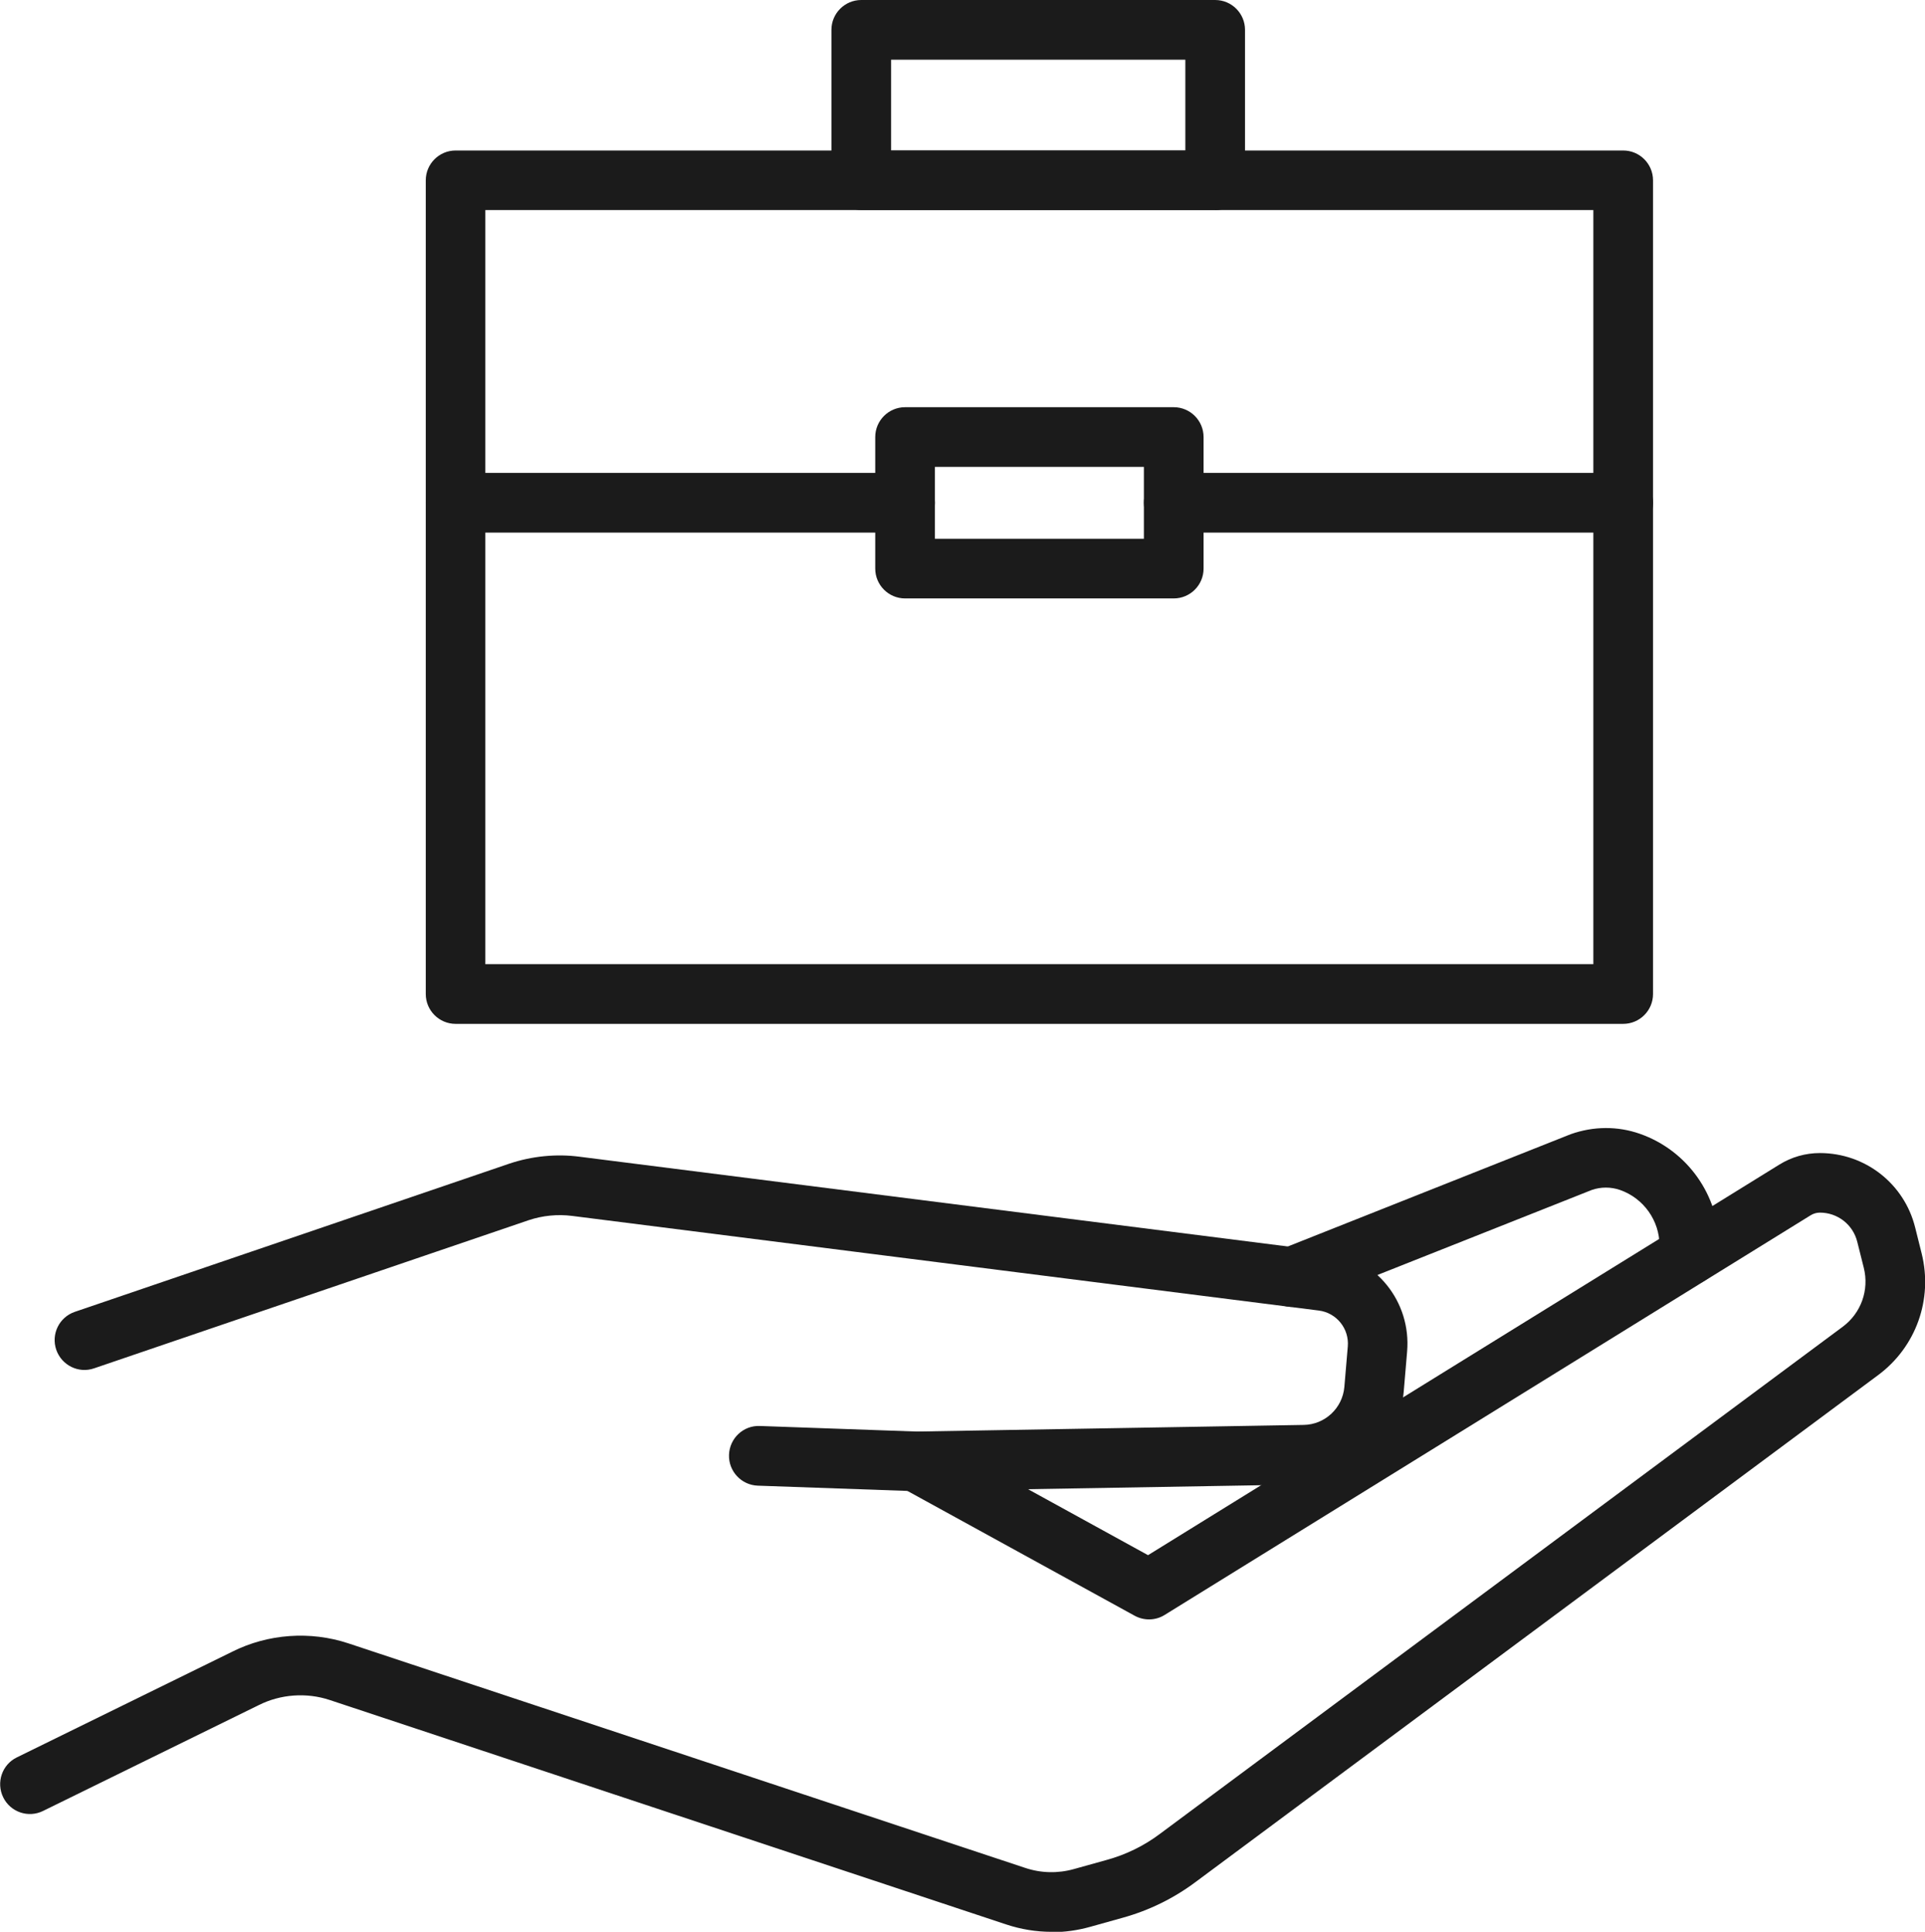 <?xml version="1.0" encoding="UTF-8"?>
<svg id="Capa_2" data-name="Capa 2" xmlns="http://www.w3.org/2000/svg" viewBox="0 0 162.58 163.15">
  <defs>
    <style>
      .cls-1 {
        fill: #1b1b1b;
      }
    </style>
  </defs>
  <g id="Capa_1-2" data-name="Capa 1">
    <g>
      <g>
        <path class="cls-1" d="M88.8,163.15c-1.29,0-2.57-.21-3.81-.62l-57.15-18.96c-1.96-.65-4.14-.49-5.98.43l-18.22,8.94c-1.25.62-2.76.1-3.37-1.15-.61-1.25-.1-2.76,1.15-3.37l18.2-8.93c3.01-1.51,6.59-1.77,9.81-.7l57.15,18.96c1.34.45,2.77.48,4.12.1l2.73-.76c1.65-.45,3.17-1.19,4.53-2.21l57.67-42.83c1.55-1.15,2.25-3.1,1.78-4.98l-.55-2.19c-.36-1.46-1.66-2.47-3.16-2.47-.27,0-.54.08-.77.22l-54.57,33.76c-.77.48-1.74.5-2.54.06l-19.7-10.82c-1.22-.67-1.66-2.2-.99-3.42.67-1.22,2.2-1.66,3.42-.99l18.41,10.12,53.31-32.98c1.03-.64,2.21-.98,3.43-.98,3.82,0,7.13,2.58,8.05,6.29l.55,2.2c.96,3.87-.48,7.88-3.66,10.25l-57.66,42.82c-1.86,1.39-3.94,2.41-6.19,3.03l-2.72.76c-1.07.3-2.16.45-3.25.45Z"/>
        <path class="cls-1" d="M77.37,125.94l-13.37-.47c-1.39-.05-2.48-1.22-2.43-2.61.05-1.39,1.21-2.49,2.61-2.43l13.24.47,32.69-.56c1.79-.03,3.27-1.41,3.43-3.2l.29-3.42c.13-1.51-.95-2.85-2.45-3.04l-63.05-7.99c-1.24-.16-2.51-.03-3.68.36l-36.7,12.51c-1.32.46-2.75-.26-3.2-1.57-.45-1.32.25-2.75,1.57-3.2l36.71-12.52c1.89-.63,3.94-.84,5.92-.58l63.05,7.99c4.2.53,7.2,4.25,6.84,8.47l-.29,3.42c-.38,4.37-3.98,7.72-8.35,7.8l-32.83.56Z"/>
        <path class="cls-1" d="M109.09,110.37c-1,0-1.95-.6-2.34-1.59-.51-1.29.12-2.76,1.41-3.27l24.49-9.72c1.94-.69,3.98-.69,5.84-.04,4.01,1.4,6.71,5.2,6.71,9.45v.79c0,1.39-1.13,2.52-2.52,2.52s-2.52-1.13-2.52-2.52v-.79c0-2.11-1.34-4-3.33-4.7-.78-.27-1.63-.27-2.4,0l-24.4,9.68c-.3.12-.62.18-.93.18Z"/>
      </g>
      <g>
        <path class="cls-1" d="M102.63,17.74h-29.89c-1.39,0-2.52-1.13-2.52-2.52V2.52c0-1.39,1.13-2.52,2.52-2.52h29.89c1.39,0,2.52,1.13,2.52,2.52v12.71c0,1.39-1.13,2.52-2.52,2.52ZM75.26,12.71h24.85v-7.67h-24.85v7.67Z"/>
        <path class="cls-1" d="M137.09,86.47H38.48c-1.39,0-2.52-1.13-2.52-2.52V15.23c0-1.39,1.13-2.52,2.52-2.52h98.61c1.39,0,2.52,1.13,2.52,2.52v68.72c0,1.39-1.13,2.52-2.52,2.52ZM40.99,81.43h93.58V17.74H40.99v63.69Z"/>
        <path class="cls-1" d="M99.13,50.54h-22.69c-1.39,0-2.52-1.13-2.52-2.52v-11.11c0-1.39,1.13-2.52,2.52-2.52h22.69c1.39,0,2.52,1.13,2.52,2.52v11.11c0,1.39-1.13,2.52-2.52,2.52ZM78.96,45.5h17.65v-6.07h-17.65v6.07Z"/>
        <path class="cls-1" d="M76.44,44.98h-37.96c-1.39,0-2.52-1.13-2.52-2.52s1.13-2.52,2.52-2.52h37.96c1.39,0,2.52,1.13,2.52,2.52s-1.13,2.52-2.52,2.52Z"/>
        <path class="cls-1" d="M137.09,44.98h-37.96c-1.39,0-2.52-1.13-2.52-2.52s1.13-2.52,2.52-2.52h37.96c1.39,0,2.52,1.13,2.52,2.52s-1.13,2.52-2.52,2.52Z"/>
      </g>
    </g>
  </g>
</svg>